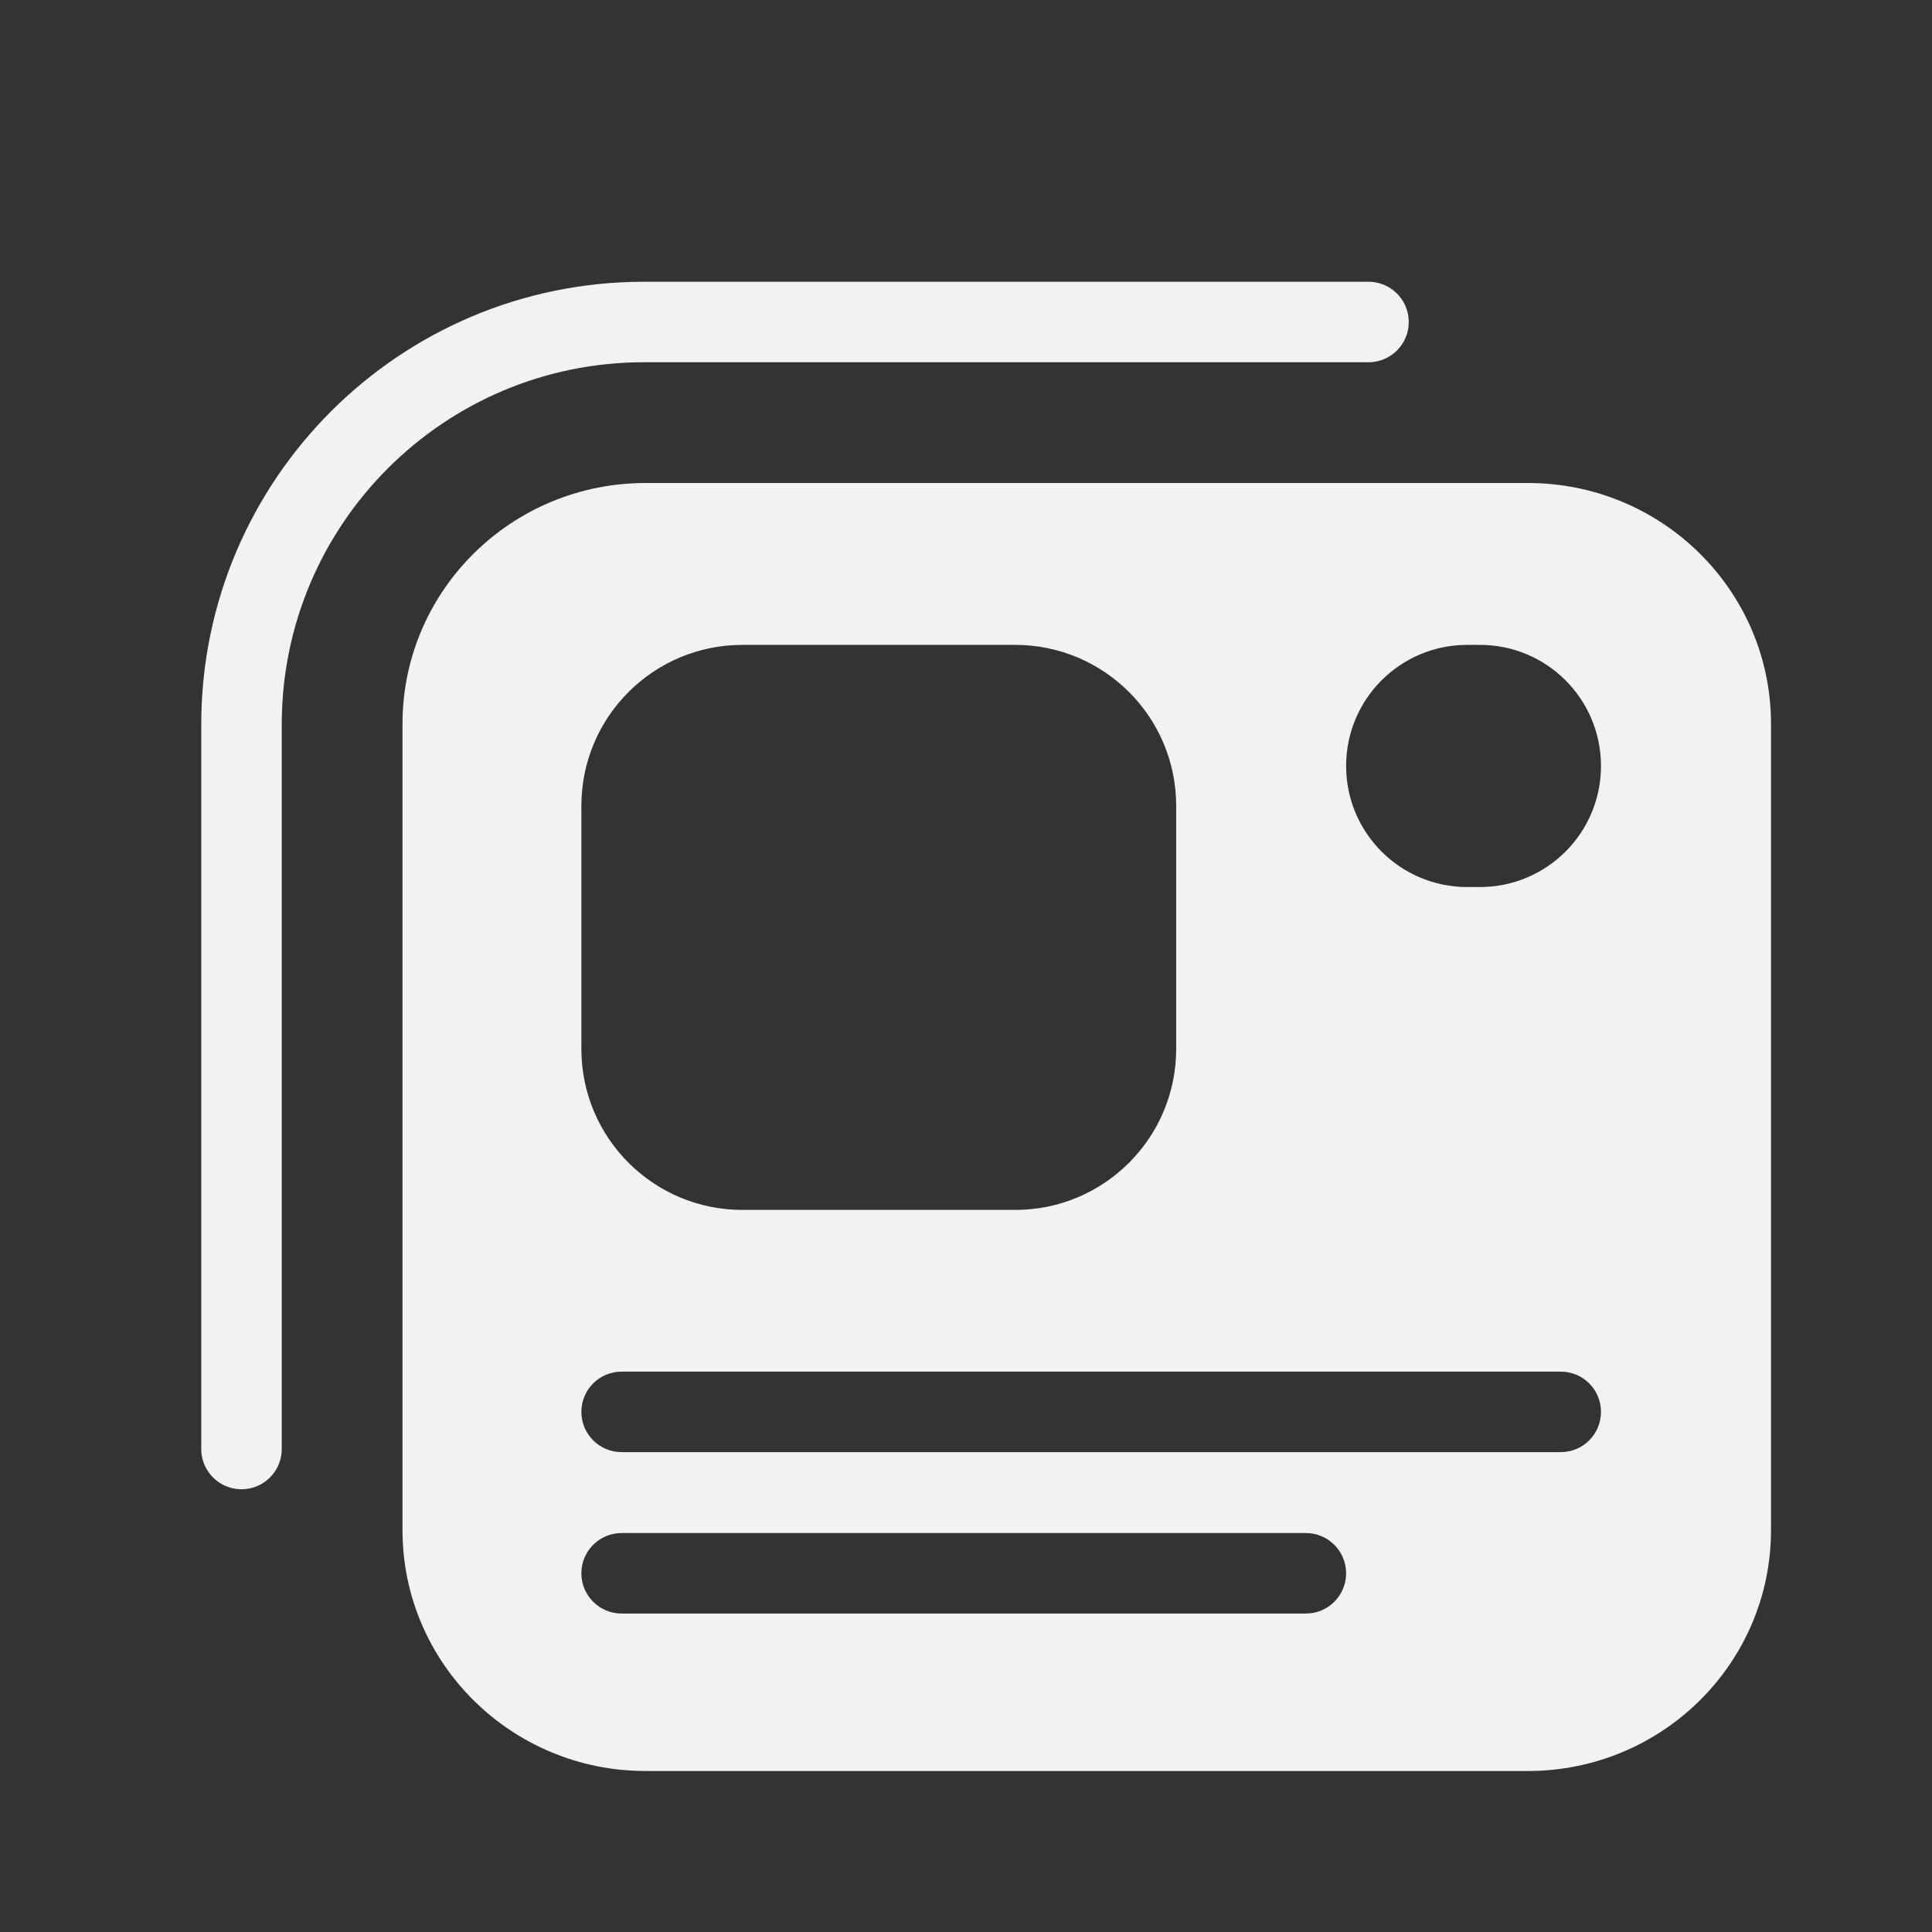 <svg width="24" height="24" viewBox="0 0 24 24" fill="none" xmlns="http://www.w3.org/2000/svg">
<rect x="0" y="0" width="24" height="24" fill="#333333" stroke="none"/>
<path d="M3 18V9C3 6.239 5.239 4 8 4H17" stroke="#F2F2F2" stroke-linecap="round"/>
<path fill-rule="evenodd" clip-rule="evenodd" d="M8.02 6C6.352 6 5 7.339 5 8.992V19.008C5 20.66 6.352 22 8.02 22H18.98C20.648 22 22 20.66 22 19.008V8.992C22 7.339 20.648 6 18.98 6H8.02ZM7.222 10.011C7.222 8.906 8.118 8.011 9.222 8.011H12.611C13.715 8.011 14.611 8.906 14.611 10.011V13.03C14.611 14.135 13.715 15.03 12.611 15.03H9.222C8.118 15.03 7.222 14.135 7.222 13.03V10.011ZM7.722 17.039C7.446 17.039 7.222 17.262 7.222 17.539C7.222 17.815 7.446 18.039 7.722 18.039H19.388C19.665 18.039 19.888 17.815 19.888 17.539C19.888 17.262 19.665 17.039 19.388 17.039H7.722ZM7.722 19.044C7.446 19.044 7.222 19.268 7.222 19.544C7.222 19.82 7.446 20.044 7.722 20.044H16.222C16.498 20.044 16.722 19.82 16.722 19.544C16.722 19.268 16.498 19.044 16.222 19.044H7.722ZM18.226 8.011C17.395 8.011 16.722 8.684 16.722 9.515C16.722 10.346 17.395 11.019 18.226 11.019H18.384C19.215 11.019 19.888 10.346 19.888 9.515C19.888 8.684 19.215 8.011 18.384 8.011H18.226Z" fill="#F2F2F2"/>
</svg>
